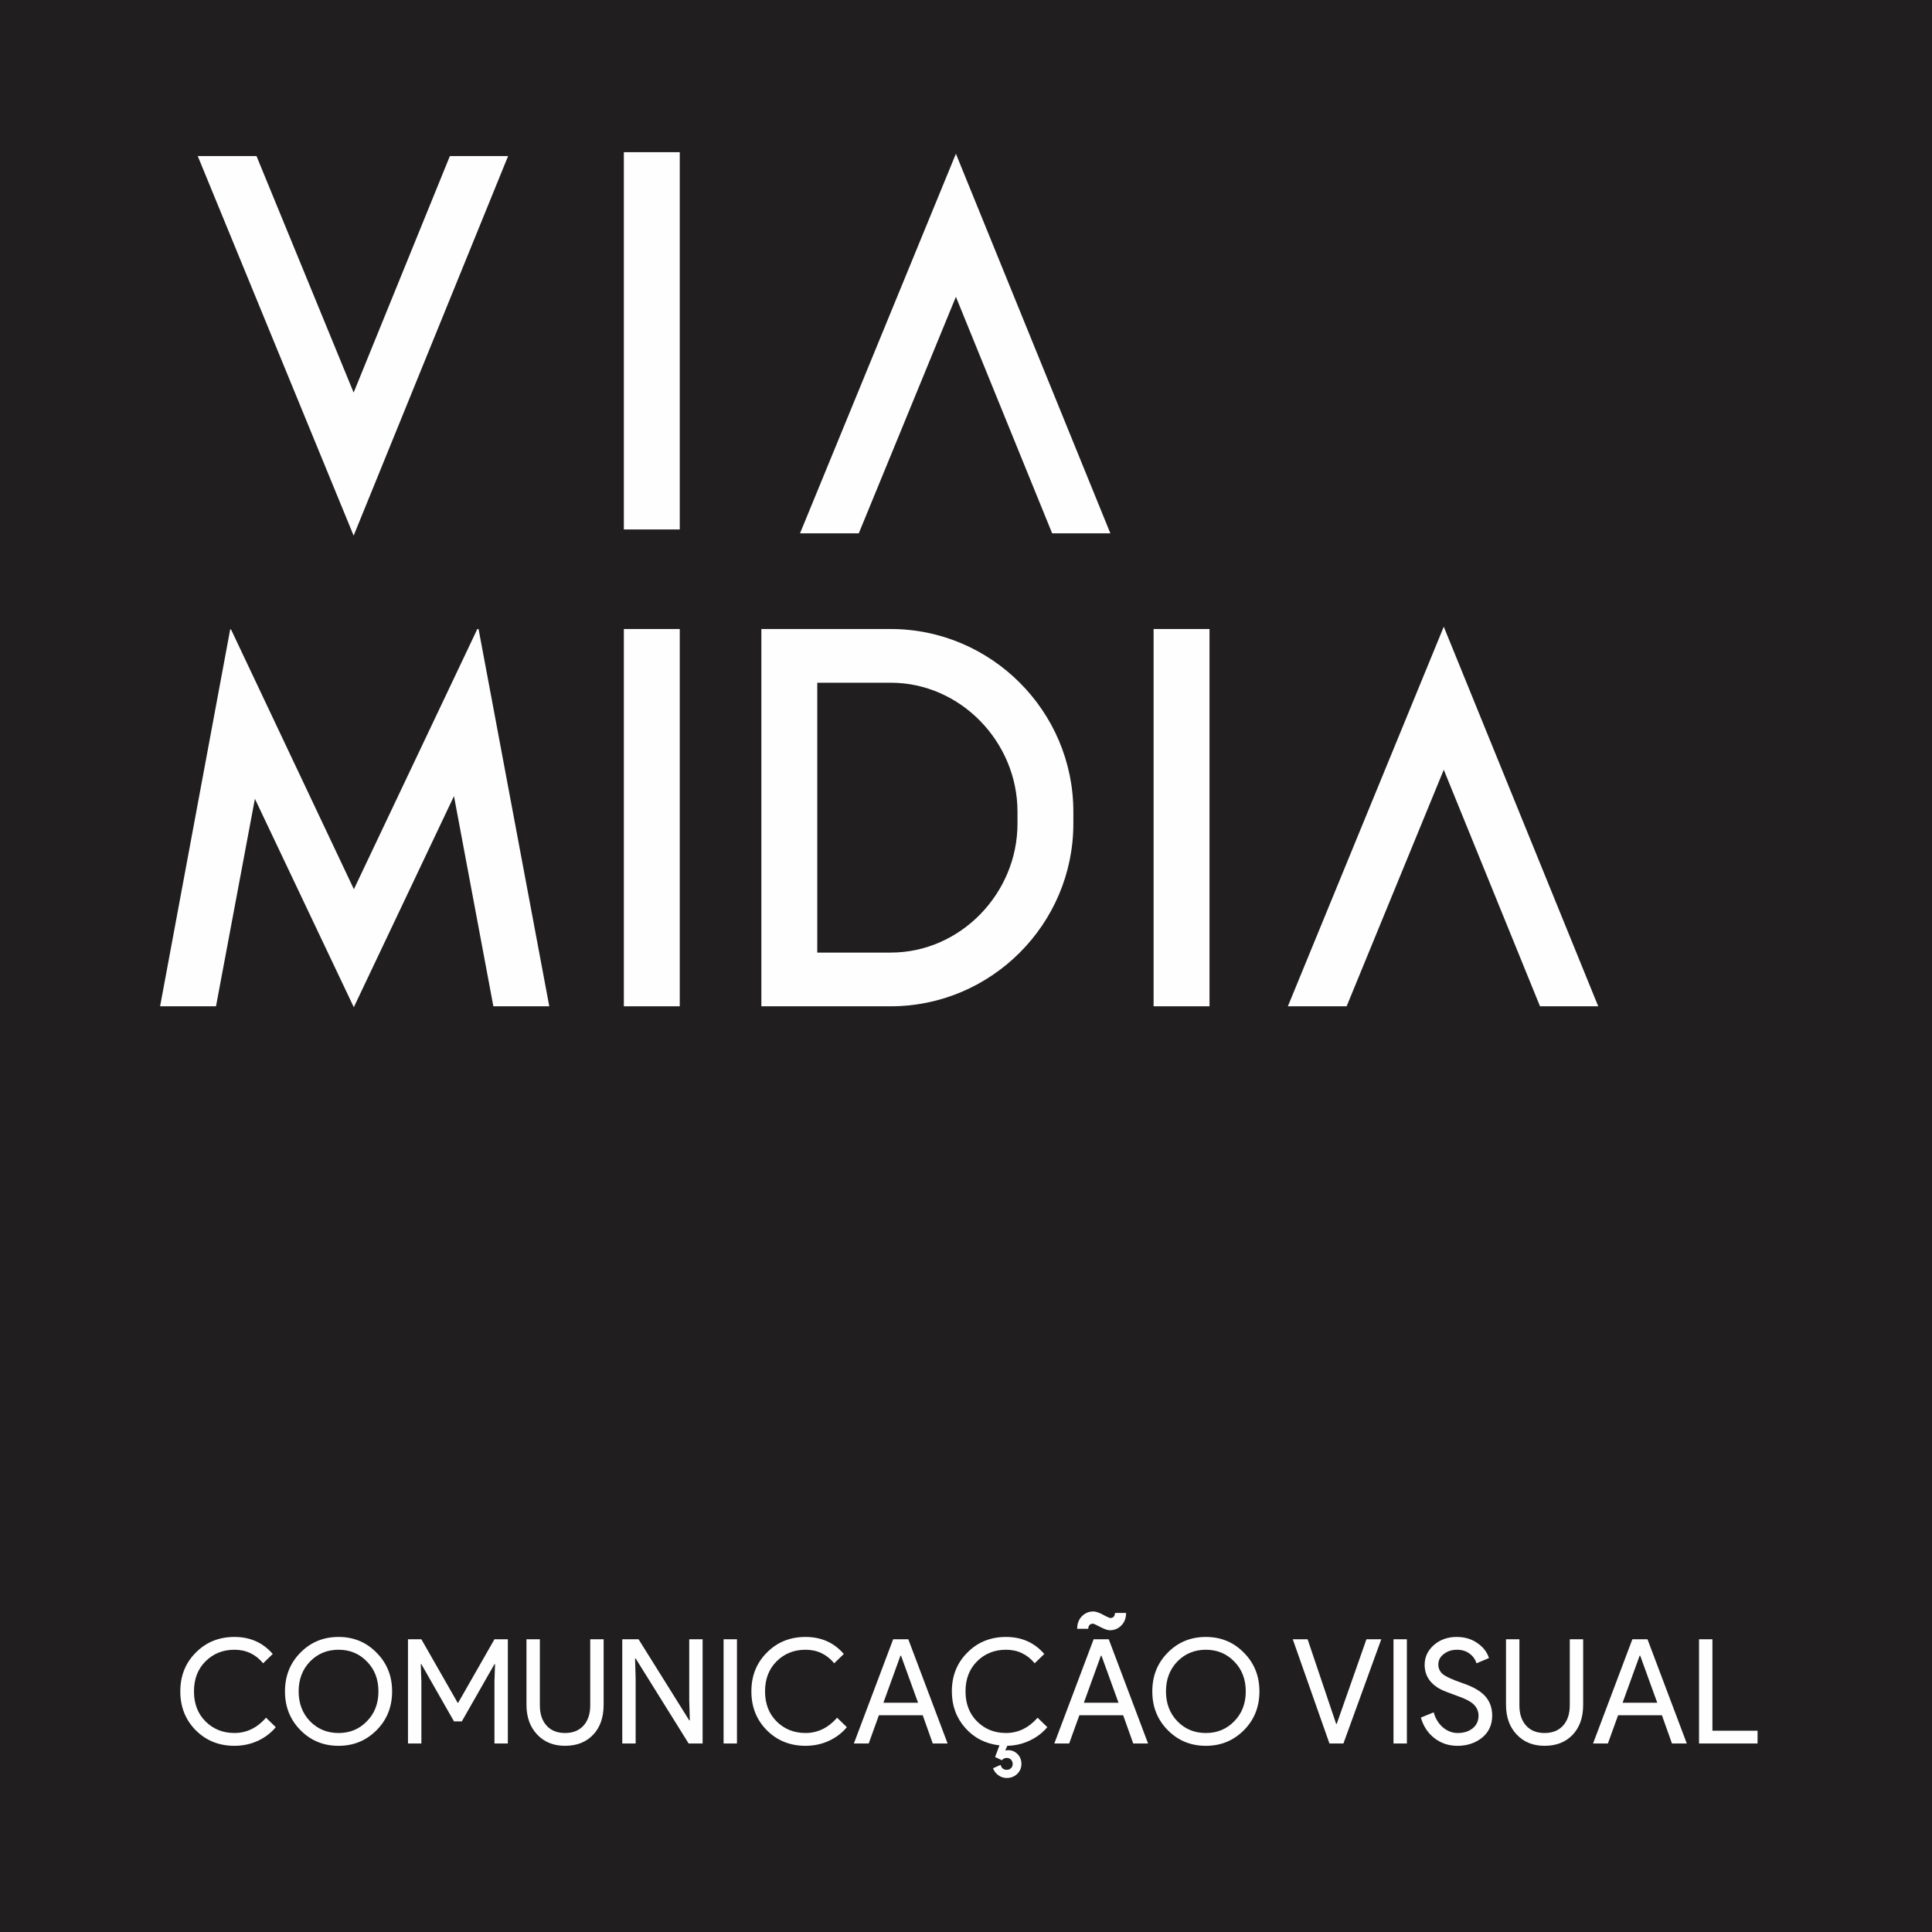 <?xml version="1.0" encoding="UTF-8"?>
<!DOCTYPE svg PUBLIC "-//W3C//DTD SVG 1.1//EN" "http://www.w3.org/Graphics/SVG/1.1/DTD/svg11.dtd">
<!-- Creator: CorelDRAW 2021 (64 Bit) -->
<svg xmlns="http://www.w3.org/2000/svg" xml:space="preserve" width="22.046mm" height="22.046mm" version="1.1" style="shape-rendering:geometricPrecision; text-rendering:geometricPrecision; image-rendering:optimizeQuality; fill-rule:evenodd; clip-rule:evenodd"
viewBox="0 0 2437.4 2437.4"
 xmlns:xlink="http://www.w3.org/1999/xlink"
 xmlns:xodm="http://www.corel.com/coreldraw/odm/2003">
 <defs>
  <style type="text/css">
   <![CDATA[
    .fil1 {fill:#FEFEFE}
    .fil0 {fill:#201E1E}
    .fil2 {fill:#FEFEFE;fill-rule:nonzero}
   ]]>
  </style>
 </defs>
 <g id="Logo_x0020__x002b__x0020_Linha_x0020__x0028_Fundo_x0020_Claro_x0029_">
  <rect class="fil0" x="-0" y="0" width="2437.4" height="2437.4"/>
  <polygon class="fil1" points="249.47,196.88 323.6,196.88 446.15,495.27 567.57,196.88 641.02,196.88 446.15,675.77 "/>
  <rect class="fil1" x="1455.38" y="793.56" width="70.54" height="475.97"/>
  <polygon class="fil1" points="1009.29,672.85 1083.42,672.85 1205.96,374.46 1327.39,672.85 1400.84,672.85 1205.96,193.97 "/>
  <polygon class="fil1" points="1624.77,1269.54 1698.9,1269.54 1821.45,971.14 1942.87,1269.54 2016.32,1269.54 1821.45,790.65 "/>
  <rect class="fil1" x="787.05" y="793.56" width="70.54" height="475.97"/>
  <polygon class="fil1" points="603.75,793.56 602.2,793.56 446.47,1121.84 291.21,793.56 291.01,794.63 290.5,793.56 201.97,1269.54 272.51,1269.54 321.59,1007.76 446.36,1270.72 572.73,1004.37 622.43,1269.54 692.97,1269.54 "/>
  <path class="fil1" d="M960.53 793.56l40.24 0 0.09 0 0.09 0 0.09 0 0.1 0 0.08 0 0.1 0 0.08 0 0.1 0 29.57 0 92.71 0c126.7,0 230.36,103.66 230.36,230.36l0 15.26c0,126.69 -103.66,230.35 -230.36,230.35l-92.71 0 -29.57 0 -0.1 0 -0.08 0 -0.1 0 -0.08 0 -0.1 0 -0.09 0 -0.09 0 -0.09 0 -40.24 0 0 -475.97zm70.54 67.76l0 340.45 92.72 0c87.92,0 159.86,-74.67 159.86,-162.59l0 -15.26c0,-87.93 -71.94,-162.6 -159.86,-162.6l-92.72 0z"/>
  <rect class="fil1" x="787.05" y="191.99" width="70.54" height="475.97"/>
  <path class="fil2" d="M295.79 2202.52c-19.47,0 -35.76,-6.55 -48.86,-19.66 -12.98,-13.09 -19.46,-29.44 -19.46,-49.02 0,-19.6 6.48,-35.88 19.46,-48.85 12.99,-13.22 29.28,-19.83 48.86,-19.83 19.82,0 35.93,7.15 48.3,21.48l-12.12 11.75c-9.44,-11.39 -21.5,-17.08 -36.19,-17.08 -14.57,0 -26.76,4.9 -36.55,14.69 -9.67,9.66 -14.51,22.28 -14.51,37.83 0,15.53 4.83,28.16 14.51,37.83 9.8,9.8 21.98,14.68 36.55,14.68 15.3,0 28.59,-6.42 39.86,-19.28l12.29 11.93c-6.25,7.48 -13.89,13.27 -22.94,17.37 -9.08,4.1 -18.81,6.15 -29.21,6.15zm198.9 -68.68c0,19.47 -6.49,35.74 -19.47,48.85 -13.1,13.22 -29.13,19.83 -48.1,19.83 -19.12,0 -35.14,-6.61 -48.13,-19.83 -12.98,-13.1 -19.47,-29.38 -19.47,-48.85 0,-19.47 6.49,-35.76 19.47,-48.85 12.99,-13.22 29.01,-19.83 48.13,-19.83 19.08,0 35.14,6.67 48.1,20.01 12.98,13.09 19.47,29.32 19.47,48.67zm-117.91 0c0,15.18 4.79,27.73 14.33,37.65 9.67,9.92 21.68,14.87 36.01,14.87 14.32,0 26.26,-4.95 35.8,-14.87 9.67,-9.8 14.51,-22.34 14.51,-37.65 0,-15.31 -4.83,-27.86 -14.51,-37.66 -9.54,-9.91 -21.48,-14.87 -35.8,-14.87 -14.33,0 -26.34,4.96 -36.01,14.87 -9.54,9.93 -14.33,22.48 -14.33,37.66zm154.82 65.74l-16.89 0 0 -131.49 16.89 0 45.74 80.07 0.72 0 45.74 -80.07 16.89 0 0 131.49 -16.89 0 0 -78.06 0.74 -22.02 -0.74 0 -41.14 72.17 -9.92 0 -41.14 -72.17 -0.74 0 0.74 22.02 0 78.06zm181.26 2.94c-14.56,0 -26.31,-4.77 -35.26,-14.33 -8.93,-9.42 -13.41,-21.91 -13.41,-37.46l0 -82.64 16.9 0 0 83.37c0,10.77 2.81,19.28 8.44,25.53 5.64,6.25 13.4,9.36 23.33,9.36 9.93,0 17.69,-3.12 23.33,-9.36 5.63,-6.25 8.44,-14.76 8.44,-25.53l0 -83.37 16.9 0 0 82.64c0,15.92 -4.4,28.52 -13.22,37.83 -8.82,9.3 -20.63,13.95 -35.45,13.95zm89.07 -2.94l-16.89 0 0 -131.49 20.58 0 63.9 102.29 0.74 0 -0.74 -25.35 0 -76.94 16.89 0 0 131.49 -17.62 0 -66.86 -107.25 -0.74 0 0.74 25.35 0 81.9zm127.82 0l-16.89 0 0 -131.49 16.89 0 0 131.49zm86.5 2.94c-19.47,0 -35.76,-6.55 -48.85,-19.66 -12.99,-13.09 -19.47,-29.44 -19.47,-49.02 0,-19.6 6.48,-35.88 19.47,-48.85 12.98,-13.22 29.27,-19.83 48.85,-19.83 19.83,0 35.93,7.15 48.3,21.48l-12.12 11.75c-9.44,-11.39 -21.5,-17.08 -36.19,-17.08 -14.56,0 -26.76,4.9 -36.55,14.69 -9.67,9.66 -14.51,22.28 -14.51,37.83 0,15.53 4.83,28.16 14.51,37.83 9.8,9.8 21.99,14.68 36.55,14.68 15.3,0 28.59,-6.42 39.86,-19.28l12.31 11.93c-6.25,7.48 -13.9,13.27 -22.95,17.37 -9.08,4.1 -18.8,6.15 -29.21,6.15zm119.74 -113.68l-21.48 59.32 43.7 0 -21.48 -59.32 -0.74 0zm-40.03 110.74l-18.73 0 49.58 -131.49 19.1 0 49.59 131.49 -18.73 0 -12.67 -35.62 -55.28 0 -12.86 35.62zm192.65 25.9c0,4.89 -1.77,9.05 -5.32,12.48 -3.56,3.44 -7.96,5.14 -13.22,5.14 -3.8,0 -7.29,-1.14 -10.47,-3.39 -3.18,-2.27 -5.45,-5.23 -6.8,-8.91l9.55 -4.21c1.23,4.15 3.8,6.22 7.72,6.22 2.2,0 4,-0.7 5.42,-2.1 1.4,-1.42 2.11,-3.15 2.11,-5.23 0,-2.21 -0.71,-4.05 -2.11,-5.51 -1.42,-1.48 -3.22,-2.21 -5.42,-2.21 -2.45,0 -4.48,0.97 -6.07,2.93l-8.62 -4.04 5.51 -14.69c-17.62,-2.08 -32.02,-9.43 -43.16,-22.03 -11.26,-12.74 -16.89,-28.09 -16.89,-46.09 0,-19.6 6.49,-35.88 19.47,-48.85 12.98,-13.22 29.27,-19.83 48.85,-19.83 19.83,0 35.93,7.15 48.3,21.48l-12.12 11.75c-9.43,-11.39 -21.49,-17.08 -36.19,-17.08 -14.56,0 -26.74,4.9 -36.55,14.69 -9.66,9.66 -14.51,22.28 -14.51,37.83 0,15.53 4.84,28.16 14.51,37.83 9.81,9.8 21.99,14.68 36.55,14.68 15.3,0 28.6,-6.42 39.87,-19.28l12.29 11.93c-5.99,7.11 -13.4,12.74 -22.22,16.9 -8.82,4.17 -18.24,6.37 -28.27,6.61l-2.58 5.88 3.66 -0.38c4.65,0 8.61,1.66 11.85,4.96 3.25,3.31 4.86,7.47 4.86,12.49zm100.27 -136.64l-21.48 59.32 43.7 0 -21.48 -59.32 -0.74 0zm-40.02 110.74l-18.73 0 49.58 -131.49 19.1 0 49.59 131.49 -18.73 0 -12.68 -35.62 -55.27 0 -12.86 35.62zm51.41 -142.88c-2.93,0 -7,-1.37 -12.21,-4.13 -5.21,-2.75 -8.24,-4.12 -9.09,-4.12 -3.8,0 -5.82,2.13 -6.07,6.42l-13.94 0c0,-6.56 1.98,-11.82 5.96,-15.83 3.97,-4 8.78,-6.03 14.42,-6.03 3.55,0 8.51,1.84 14.88,5.51 3.66,1.85 5.82,2.75 6.41,2.75 3.8,0 5.83,-2.13 6.07,-6.42l13.96 0c0,6.56 -2,11.82 -5.97,15.83 -3.98,4.01 -8.79,6.03 -14.43,6.03zm188.62 77.14c0,19.47 -6.49,35.74 -19.47,48.85 -13.09,13.22 -29.12,19.83 -48.1,19.83 -19.1,0 -35.14,-6.61 -48.13,-19.83 -12.98,-13.1 -19.46,-29.38 -19.46,-48.85 0,-19.47 6.48,-35.76 19.46,-48.85 12.99,-13.22 29.02,-19.83 48.13,-19.83 19.09,0 35.14,6.67 48.1,20.01 12.98,13.09 19.47,29.32 19.47,48.67zm-117.9 0c0,15.18 4.78,27.73 14.32,37.65 9.67,9.92 21.68,14.87 36.01,14.87 14.33,0 26.26,-4.95 35.81,-14.87 9.66,-9.8 14.51,-22.34 14.51,-37.65 0,-15.31 -4.84,-27.86 -14.51,-37.66 -9.55,-9.91 -21.48,-14.87 -35.81,-14.87 -14.33,0 -26.34,4.96 -36.01,14.87 -9.54,9.93 -14.32,22.48 -14.32,37.66zm223.86 65.74l-17.63 0 -46.27 -131.49 18.73 0 35.99 106.7 0.74 0 37.47 -106.7 18.73 0 -47.75 131.49zm80.07 0l-16.9 0 0 -131.49 16.9 0 0 131.49zm107.62 -35.16c0,11.53 -4.22,20.81 -12.68,27.78 -8.57,6.89 -18.96,10.32 -31.21,10.32 -10.9,0 -20.51,-3.18 -28.83,-9.55 -8.33,-6.37 -14.09,-15.06 -17.27,-26.08l16.18 -6.61c1.09,3.91 2.62,7.47 4.58,10.66 1.96,3.18 4.27,5.9 6.89,8.17 2.63,2.27 5.54,4.05 8.72,5.33 3.18,1.28 6.56,1.92 10.11,1.92 7.72,0 14.02,-1.98 18.92,-5.96 4.9,-3.99 7.35,-9.29 7.35,-15.9 0,-5.51 -2.03,-10.22 -6.07,-14.14 -3.79,-3.79 -10.89,-7.46 -21.31,-11.01 -10.53,-3.79 -17.07,-6.36 -19.65,-7.72 -13.96,-7.1 -20.94,-17.57 -20.94,-31.41 0,-9.66 3.86,-17.92 11.58,-24.79 7.83,-6.85 17.45,-10.27 28.83,-10.27 10.04,0 18.73,2.55 26.08,7.7 7.33,5.03 12.24,11.33 14.68,18.93l-15.79 6.61c-1.47,-4.91 -4.38,-8.98 -8.72,-12.22 -4.35,-3.24 -9.64,-4.86 -15.89,-4.86 -6.61,0 -12.19,1.84 -16.72,5.48 -4.53,3.42 -6.8,7.86 -6.8,13.34 0,4.52 1.78,8.41 5.33,11.71 3.92,3.28 12.43,7.2 25.54,11.7 13.34,4.53 22.86,10.11 28.55,16.65 5.69,6.58 8.55,14.63 8.55,24.22zm66.1 38.1c-14.56,0 -26.31,-4.77 -35.26,-14.33 -8.93,-9.42 -13.41,-21.91 -13.41,-37.46l0 -82.64 16.9 0 0 83.37c0,10.77 2.81,19.28 8.44,25.53 5.64,6.25 13.41,9.36 23.33,9.36 9.93,0 17.7,-3.12 23.33,-9.36 5.63,-6.25 8.45,-14.76 8.45,-25.53l0 -83.37 16.89 0 0 82.64c0,15.92 -4.4,28.52 -13.22,37.83 -8.82,9.3 -20.63,13.95 -35.45,13.95zm119.91 -113.68l-21.48 59.32 43.7 0 -21.48 -59.32 -0.74 0zm-40.02 110.74l-18.73 0 49.58 -131.49 19.1 0 49.59 131.49 -18.73 0 -12.67 -35.62 -55.28 0 -12.86 35.62zm188.79 0l-73.82 0 0 -131.49 16.89 0 0 115.34 56.93 0 0 16.15z"/>
 </g>
</svg>
